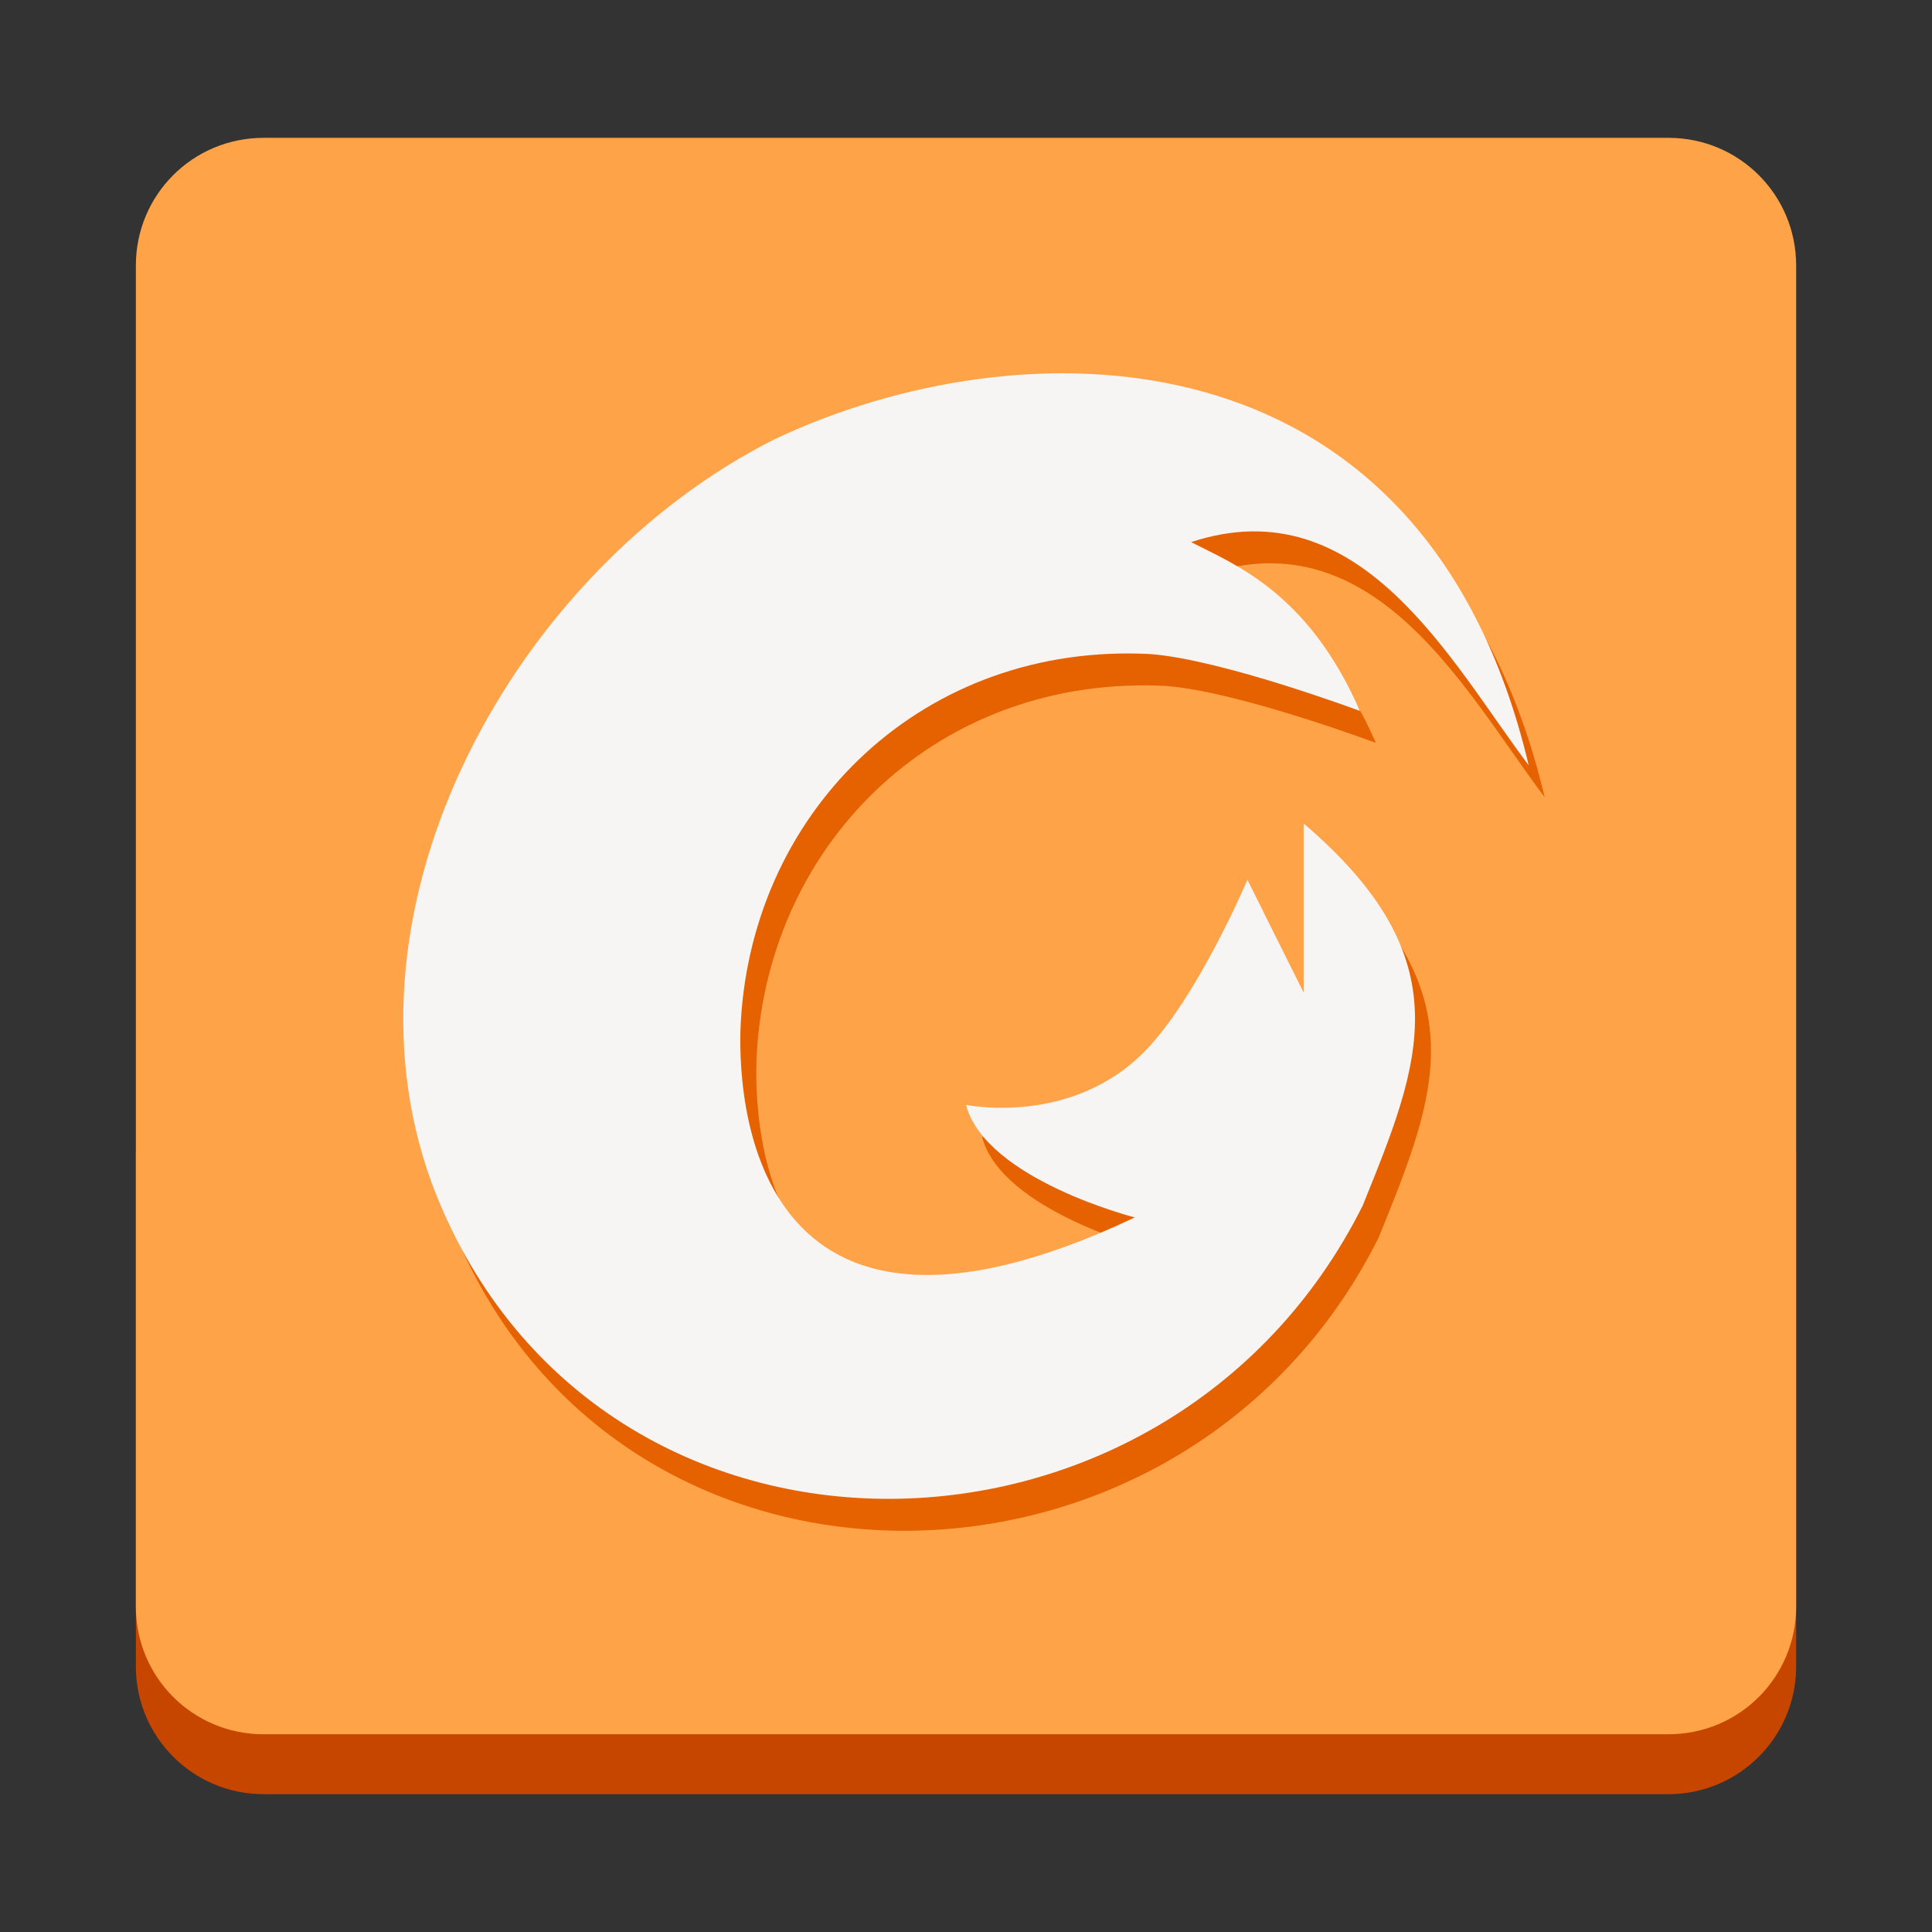 <svg fill="none" height="128" viewBox="0 0 128 128" width="128" xmlns="http://www.w3.org/2000/svg">
  <rect x="0" y="0" width="128" height="128" fill="#333333" stroke="none"/>
  <path d="m110.538 68.099h-93.076c-4.673 0-8.461 3.788-8.461 8.462v33.846c0 4.673 3.788 8.462 8.461 8.462h93.076c4.673 0 8.462-3.789 8.462-8.462v-33.846c0-4.673-3.789-8.462-8.462-8.462z" fill="#c64600"/>
  <path d="m17.462 9.132c-4.688 0-8.461 3.774-8.461 8.461v44.423 44.423c0 4.688 3.774 8.461 8.461 8.461h46.538 46.538c4.688 0 8.462-3.773 8.462-8.461v-44.423-44.423c0-4.688-3.774-8.461-8.462-8.461z" fill="#ffa348"/>
  <g clip-rule="evenodd" fill-rule="evenodd">
    <path d="m102.34 52.827c-6.987-29.539-33.824-29.292-50.028-21.58-17.053 8.618-29.401 30.707-22.666 49.205 10.409 27.904 48.728 27.486 61.695 1.536 3.848-9.515 6.674-16.271-3.911-25.313v11.185l-3.728-7.457s-3.309 7.822-6.825 11.39c-4.892 4.963-11.819 3.523-11.819 3.523 1.308 4.943 11.185 7.457 11.185 7.457-25.642 12.136-26.392-8.147-26.099-13.05.842-14.11 12.186-25.061 27.131-24.275 4.765.365 13.881 3.769 13.881 3.769-3.43-7.849-8.315-9.716-11.185-11.185 11.254-3.721 17.261 8.027 22.371 14.792z" fill="#e66100"/>
    <path d="m101.283 50.712c-6.987-29.539-33.825-29.292-50.029-21.58-17.053 8.618-29.401 30.707-22.666 49.205 10.409 27.904 48.728 27.486 61.695 1.536 3.848-9.515 6.674-16.271-3.911-25.313v11.185l-3.728-7.457s-3.309 7.822-6.825 11.39c-4.892 4.963-11.819 3.523-11.819 3.523 1.308 4.943 11.185 7.457 11.185 7.457-25.642 12.136-26.392-8.147-26.099-13.05.842-14.11 12.186-25.061 27.131-24.275 4.765.365 13.881 3.769 13.881 3.769-3.43-7.849-8.315-9.716-11.185-11.185 11.254-3.721 17.261 8.027 22.371 14.792z" fill="#f6f5f4"/>
  </g>
</svg>
